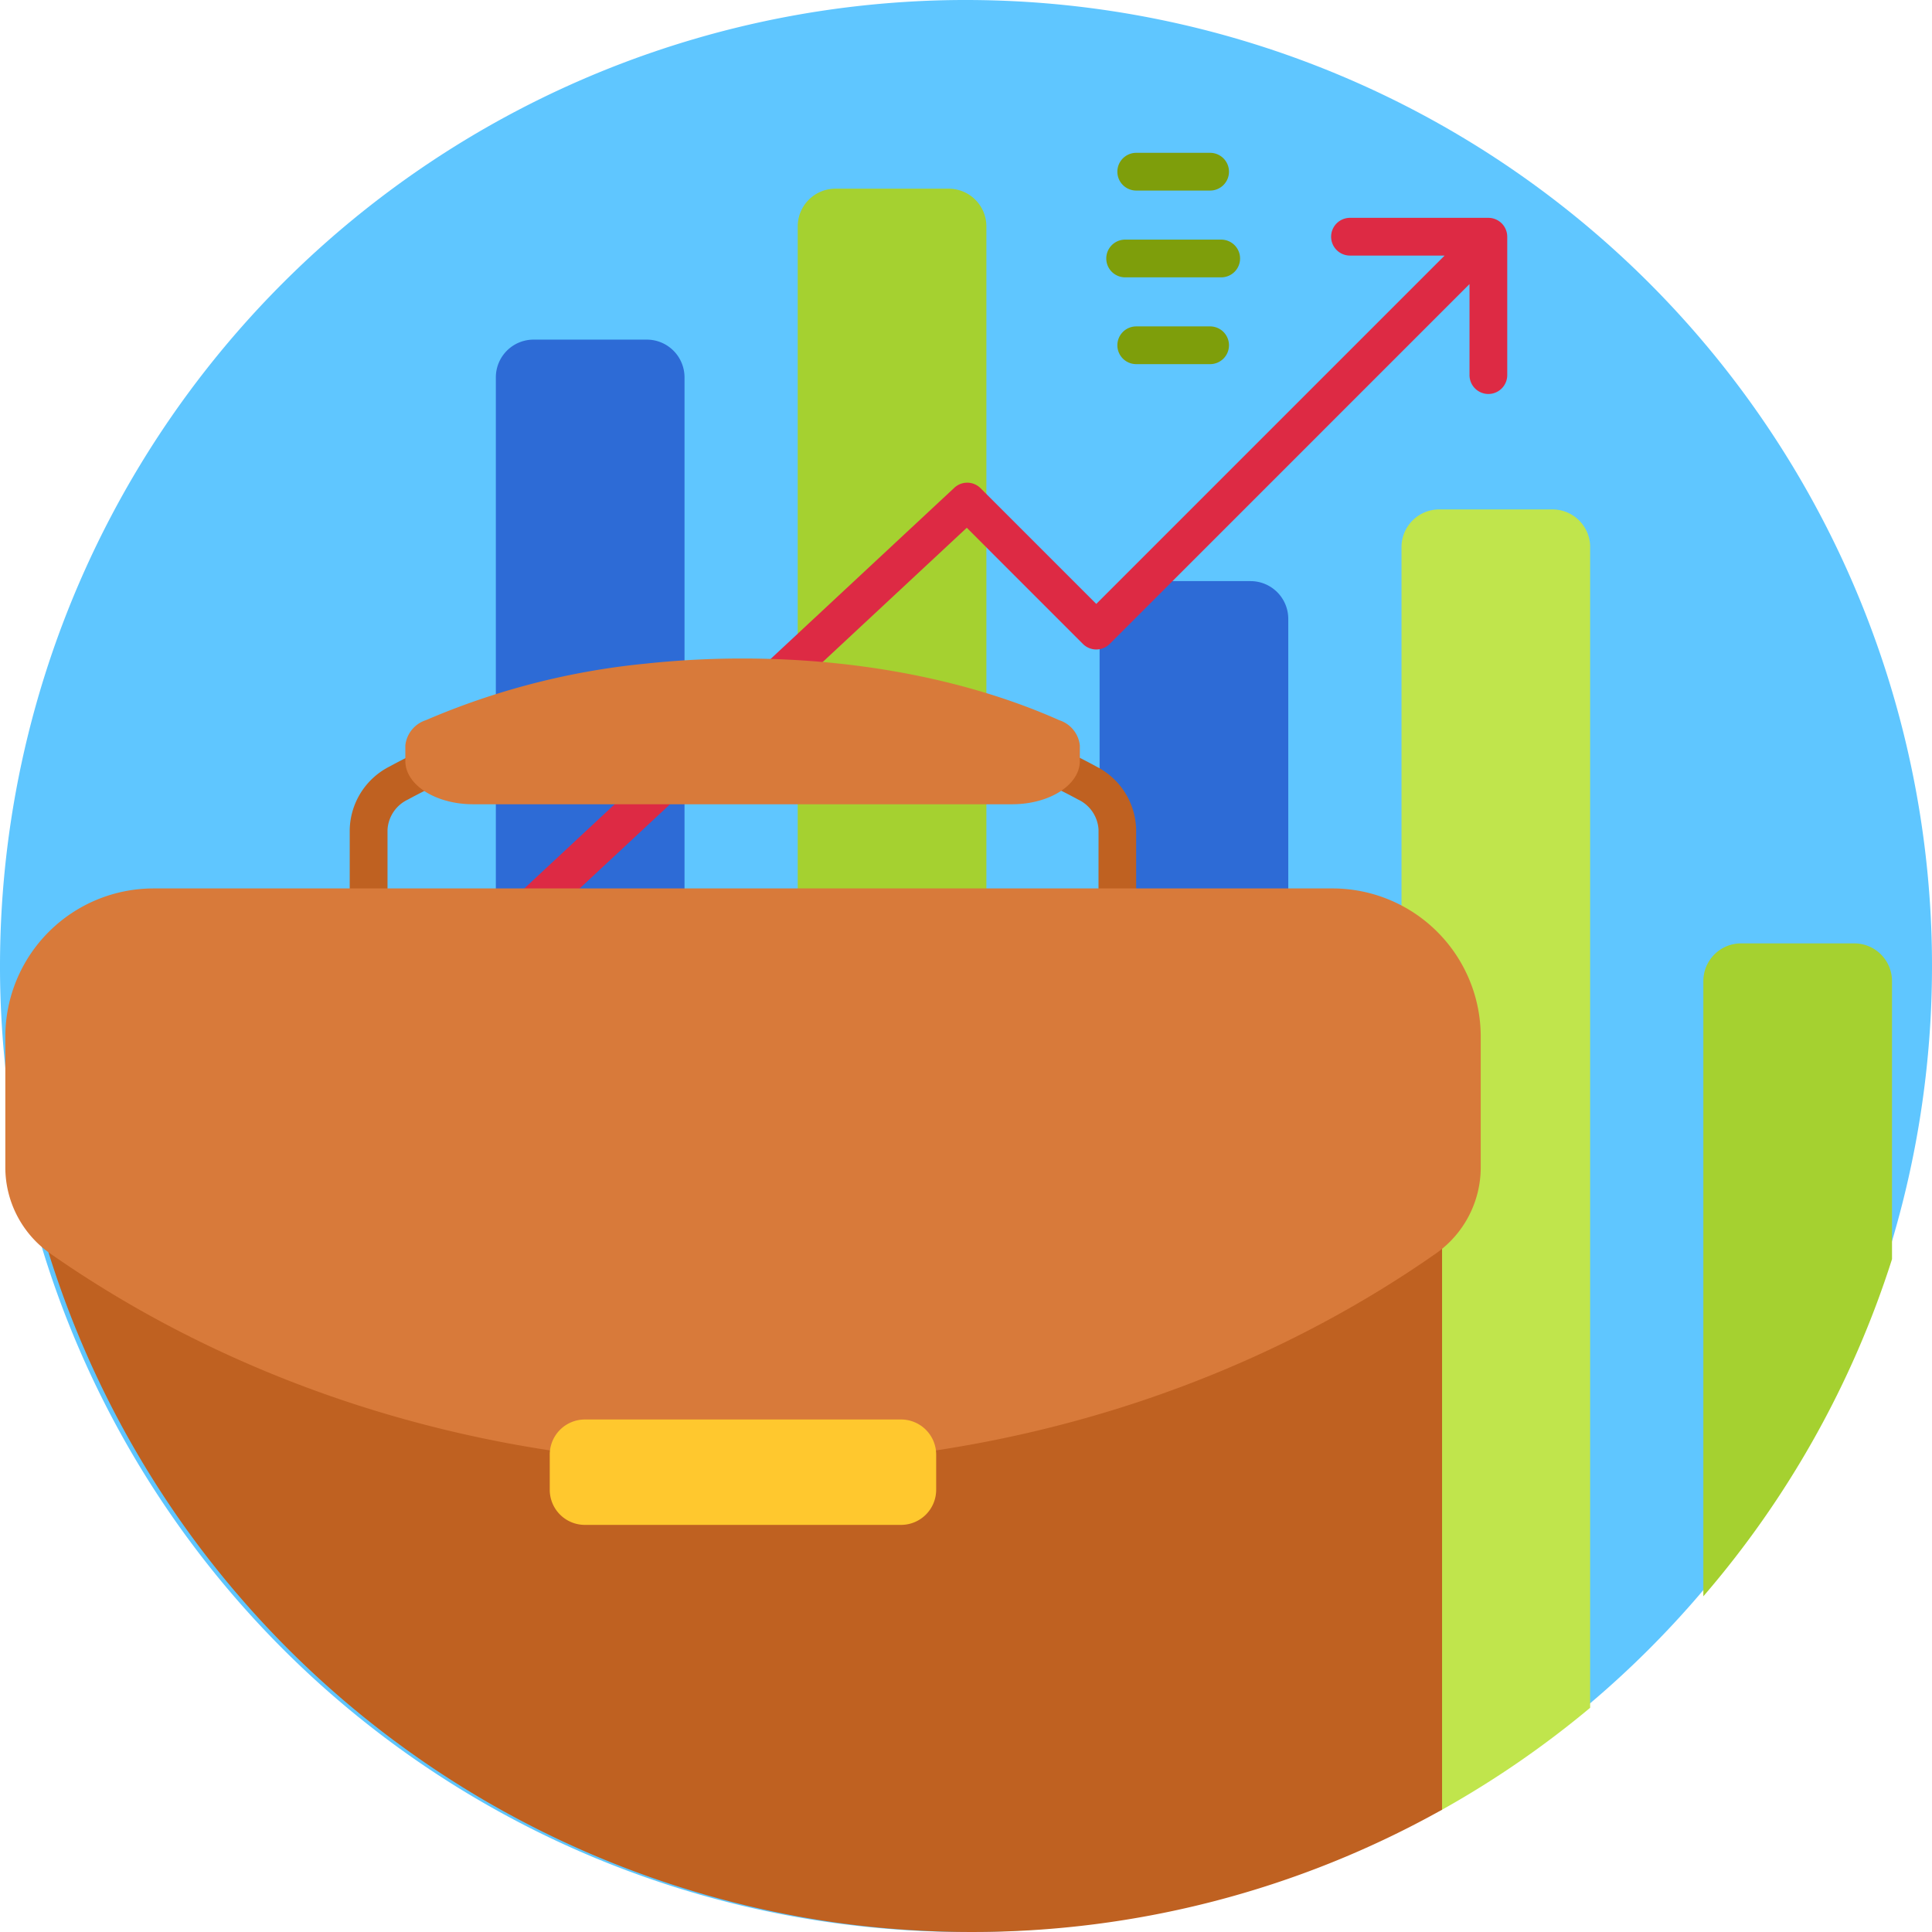 <svg xmlns="http://www.w3.org/2000/svg" width="179.969" height="179.969" viewBox="0 0 179.969 179.969">
  <g id="Grupo_9204" data-name="Grupo 9204" transform="translate(5747.733 -3632.572)">
    <path id="Trazado_2871" data-name="Trazado 2871" d="M-5567.764,3722.557q0,2.777-.168,5.509a89.984,89.984,0,0,1-84.307,84.306q-2.732.171-5.509.169t-5.509-.169a89.983,89.983,0,0,1-84.307-84.306q-.171-2.731-.169-5.509t.169-5.509a89.985,89.985,0,0,1,84.307-84.307q2.731-.171,5.509-.169t5.509.169a89.986,89.986,0,0,1,84.307,84.307q.17,2.731.168,5.509Zm0,0" fill="#5fc6ff"/>
    <path id="Trazado_2872" data-name="Trazado 2872" d="M-5599.609,3683.54v108.115a90.228,90.228,0,0,1-13.771,9.483,2.564,2.564,0,0,1-3.8-2.247V3683.54a3.516,3.516,0,0,1,3.515-3.515h10.545a3.516,3.516,0,0,1,3.515,3.515Zm0,0" fill="#c0e54c"/>
    <path id="Trazado_2873" data-name="Trazado 2873" d="M-5571.489,3749.864v-25.9a3.515,3.515,0,0,0-3.515-3.515h-10.545a3.515,3.515,0,0,0-3.515,3.515v57.307a89.8,89.8,0,0,0,17.575-31.406Zm-84.36-8.326v-87.875a3.516,3.516,0,0,0-3.515-3.515h-10.545a3.515,3.515,0,0,0-3.515,3.515v87.875a3.515,3.515,0,0,0,3.515,3.515h10.545a3.516,3.516,0,0,0,3.515-3.515Zm0,0" fill="#a5d130"/>
    <path id="Trazado_2874" data-name="Trazado 2874" d="M-5631.244,3773.173h-10.545a3.516,3.516,0,0,1-3.515-3.515v-79.439a3.515,3.515,0,0,1,3.515-3.515h10.545a3.515,3.515,0,0,1,3.515,3.515v79.439a3.516,3.516,0,0,1-3.515,3.515Zm-52.725-17.575v-87.875a3.516,3.516,0,0,0-3.515-3.515h-10.545a3.515,3.515,0,0,0-3.515,3.515V3755.6a3.515,3.515,0,0,0,3.515,3.515h10.545a3.516,3.516,0,0,0,3.515-3.515Zm80.845,25.672" fill="#2d6bd6"/>
    <path id="Trazado_2875" data-name="Trazado 2875" d="M-5607.331,3654.624v12.89a1.759,1.759,0,0,1-1.758,1.758,1.759,1.759,0,0,1-1.757-1.758v-8.48l-33.523,33.524a1.761,1.761,0,0,1-2.486,0l-10.821-10.823-40.63,37.856a1.746,1.746,0,0,1-1.2.473,1.749,1.749,0,0,1-1.285-.559,1.755,1.755,0,0,1,.086-2.484l41.871-39.013a1.756,1.756,0,0,1,2.442.042l10.779,10.779,32.448-32.45h-8.815a1.757,1.757,0,0,1-1.757-1.757,1.758,1.758,0,0,1,1.757-1.758h12.89a1.76,1.76,0,0,1,1.758,1.76Zm0,0" fill="#dd2a44"/>
    <path id="Trazado_2876" data-name="Trazado 2876" d="M-5645.625,3703.964c-9.294-5.062-20.978-7.85-32.9-7.85s-23.6,2.788-32.9,7.85a6.758,6.758,0,0,0-3.731,5.908v8.192c0,4.679,4.47,8.487,9.968,8.487h53.322c5.5,0,9.968-3.808,9.968-8.487v-8.192a6.758,6.758,0,0,0-3.733-5.908Zm.218,14.1c0,2.743-2.894,4.974-6.453,4.974h-53.322c-3.559,0-6.453-2.231-6.453-4.974v-8.192a3.308,3.308,0,0,1,1.9-2.82c8.789-4.787,19.875-7.421,31.216-7.421s22.428,2.634,31.217,7.421a3.305,3.305,0,0,1,1.9,2.82Zm0,0" fill="#bf6121"/>
    <path id="Trazado_2877" data-name="Trazado 2877" d="M-5626.491,3715.487h-104.06a13.09,13.09,0,0,0-13.089,13.089v19.26a90.084,90.084,0,0,0,73.672,63.813h0a90.791,90.791,0,0,0,12.713.891,89.565,89.565,0,0,0,43.853-11.391v-72.574A13.09,13.09,0,0,0-5626.491,3715.487Z" fill="#bf6121"/>
    <path id="Trazado_2878" data-name="Trazado 2878" d="M-5609.8,3729.14V3741.3a9.806,9.806,0,0,1-4.181,8.041c-17.624,12.315-40.082,19.693-64.537,19.693s-46.913-7.378-64.537-19.693a9.807,9.807,0,0,1-4.182-8.041v-12.156a13.813,13.813,0,0,1,13.813-13.813h109.811a13.811,13.811,0,0,1,13.813,13.811Zm0,0" fill="#d87a3a"/>
    <path id="Trazado_2879" data-name="Trazado 2879" d="M-5663.8,3764.8h-29.45a3.274,3.274,0,0,0-3.273,3.273v3.272a3.272,3.272,0,0,0,3.273,3.273h29.45a3.272,3.272,0,0,0,3.273-3.273v-3.272A3.274,3.274,0,0,0-5663.8,3764.8Z" fill="#ffc82e"/>
    <path id="Trazado_2880" data-name="Trazado 2880" d="M-5649.059,3699.661c-8.057-3.595-18.324-5.748-29.5-5.748a84.671,84.671,0,0,0-9.24.5l-.023,0a68.626,68.626,0,0,0-20.24,5.245,2.782,2.782,0,0,0-1.913,2.349v1.451c0,2.228,2.829,4.032,6.316,4.032h50.2c3.488,0,6.314-1.8,6.314-4.032v-1.451A2.782,2.782,0,0,0-5649.059,3699.661Z" fill="#d87a3a"/>
    <g id="Grupo_9203" data-name="Grupo 9203">
      <path id="Trazado_2881" data-name="Trazado 2881" d="M-5632.218,3656.65a1.759,1.759,0,0,1-1.758,1.758h-8.948a1.759,1.759,0,0,1-1.758-1.758,1.758,1.758,0,0,1,1.758-1.757h8.948a1.758,1.758,0,0,1,1.758,1.757Zm0,0" fill="#7e9e0b"/>
      <path id="Trazado_2882" data-name="Trazado 2882" d="M-5633.251,3664.735a1.757,1.757,0,0,1-1.757,1.757h-6.884a1.757,1.757,0,0,1-1.757-1.757,1.758,1.758,0,0,1,1.757-1.758h6.884a1.758,1.758,0,0,1,1.757,1.758Zm-8.641-14.412h6.884a1.758,1.758,0,0,0,1.757-1.757,1.758,1.758,0,0,0-1.757-1.758h-6.884a1.758,1.758,0,0,0-1.757,1.758,1.758,1.758,0,0,0,1.757,1.757Zm0,0" fill="#7e9e0b"/>
    </g>
  </g>
</svg>
